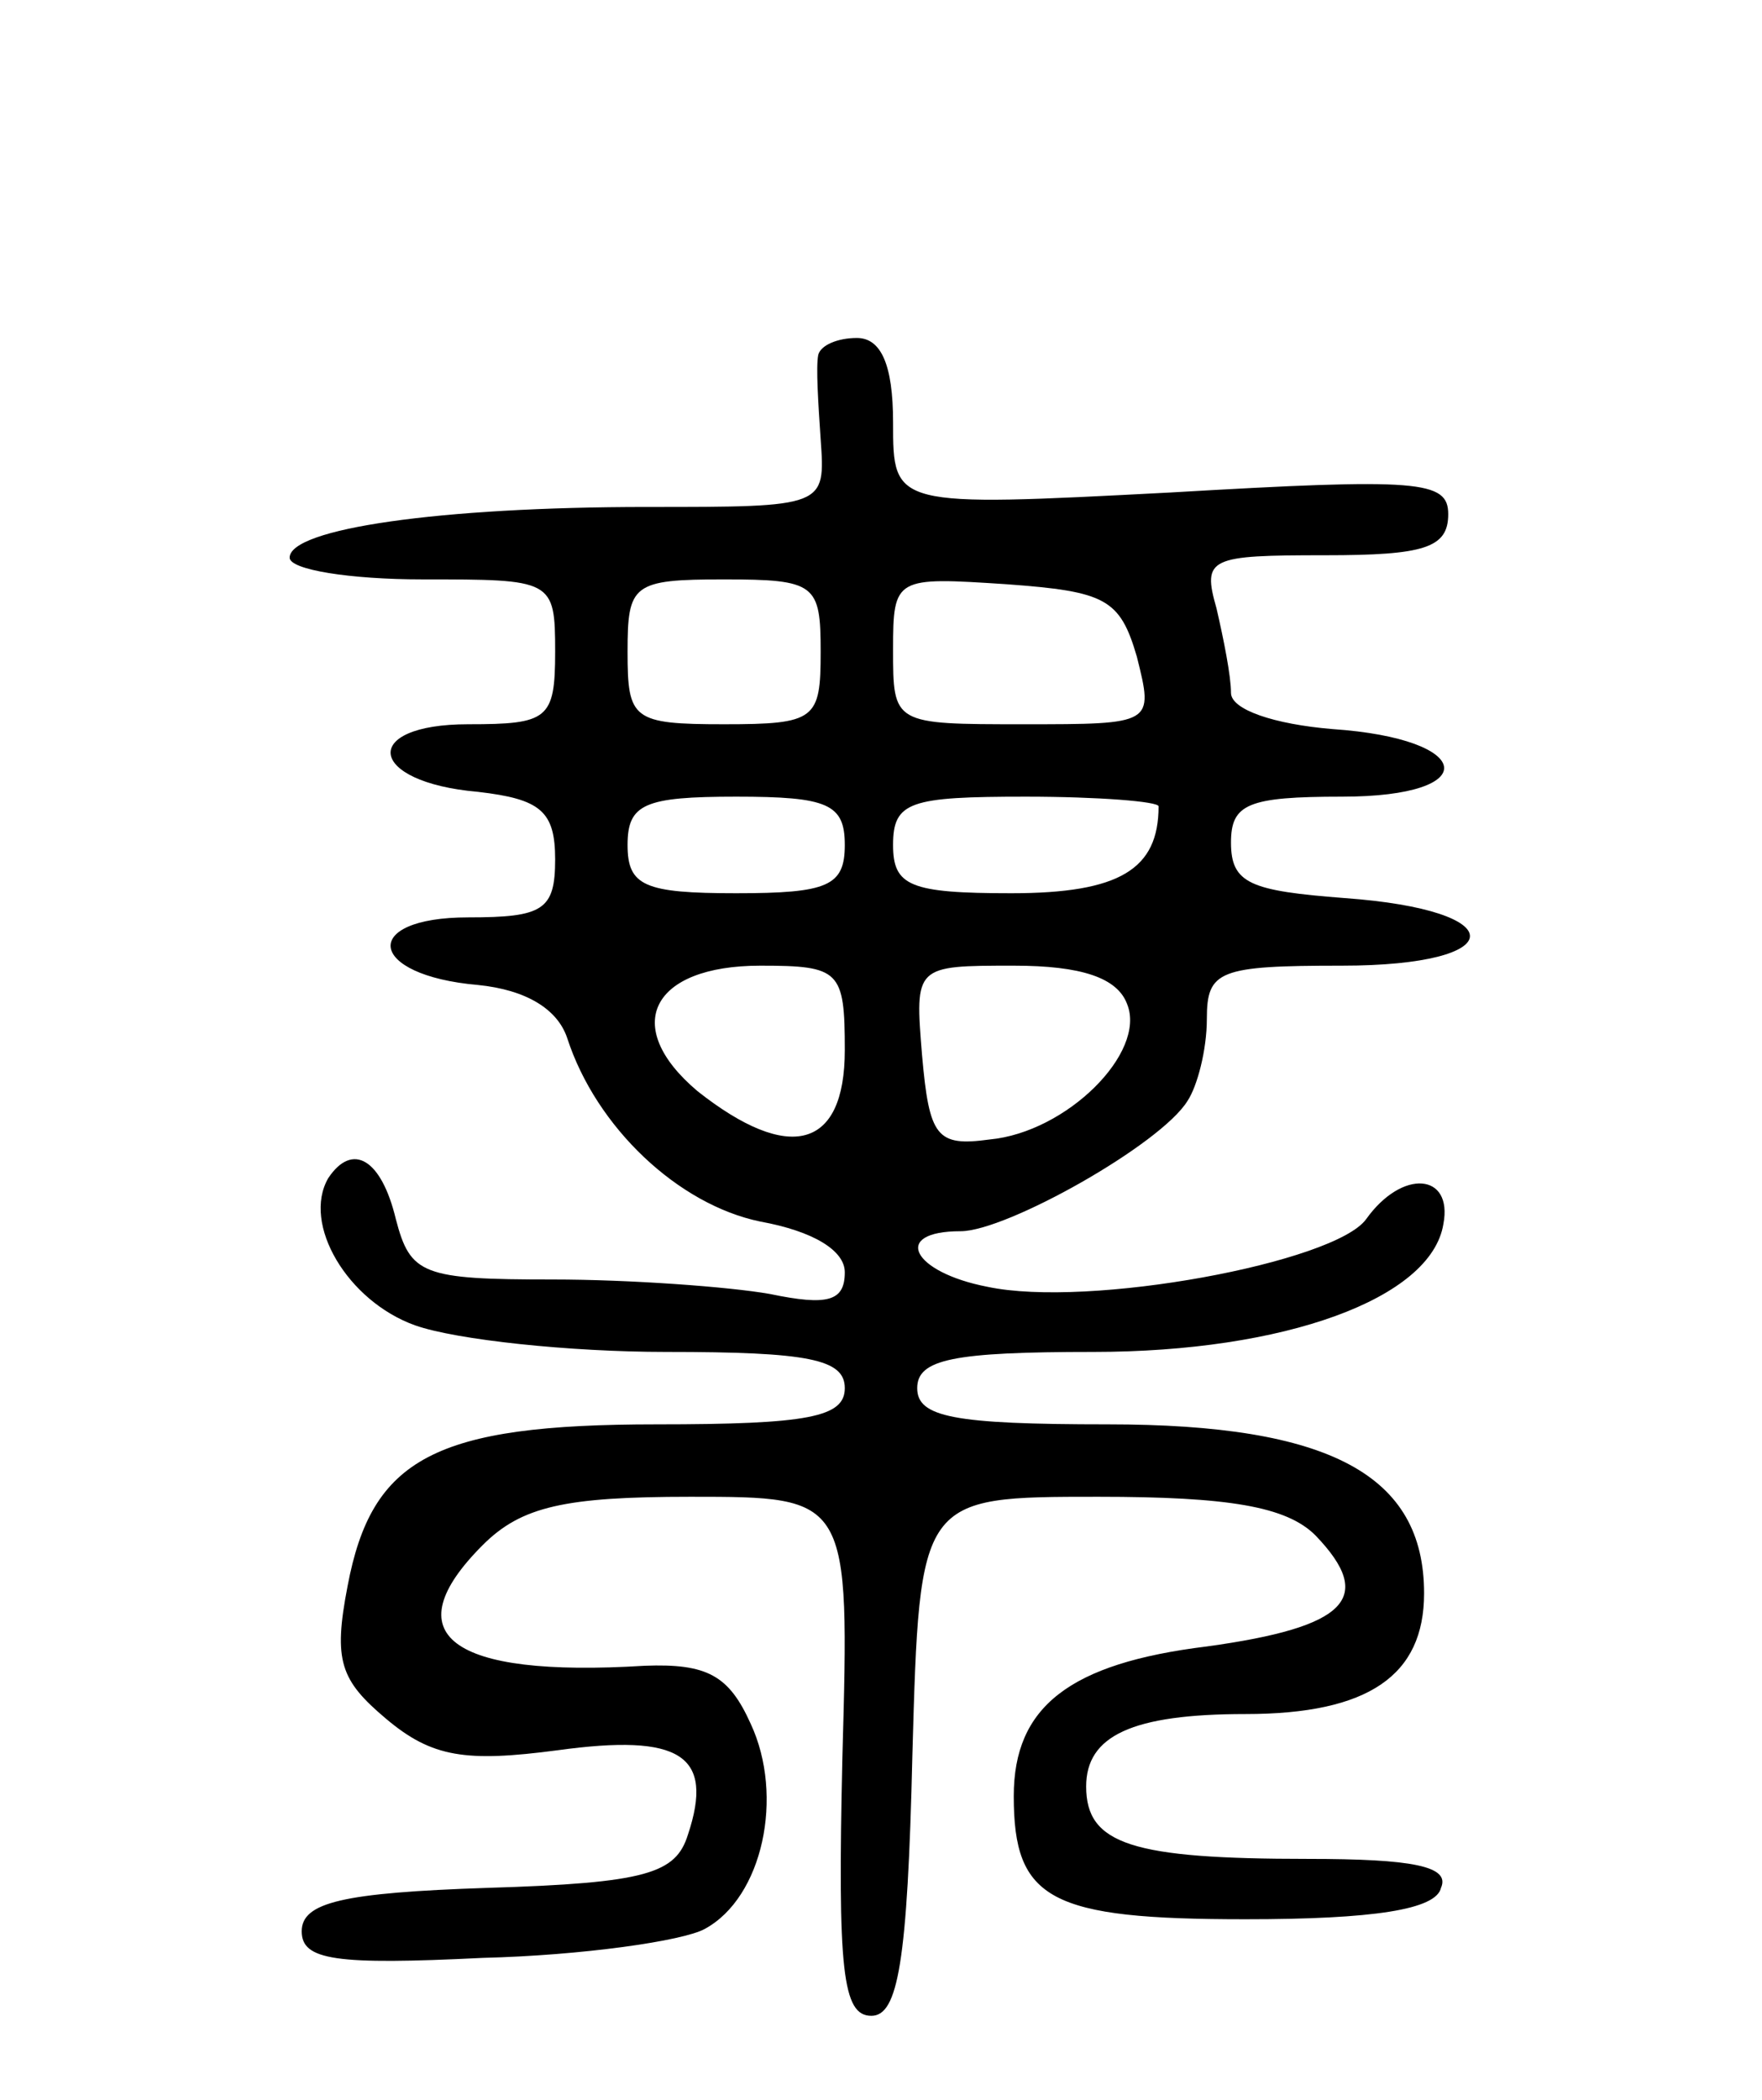 <svg version="1.0" xmlns="http://www.w3.org/2000/svg"
 width="73pt" height="87pt" viewBox="0 0 73 87"
 preserveAspectRatio="xMidYMid meet">
<g transform="translate(0,87) scale(0.1,-0.1)"
fill="#000000" stroke="none">
<path d="M339 723 c-1 -5 0 -20 1 -35 2 -28 2 -28 -72 -28 -86 0 -148 -9 -148
-21 0 -5 25 -9 55 -9 54 0 55 0 55 -30 0 -28 -3 -30 -36 -30 -45 0 -42 -24 4
-28 26 -3 32 -8 32 -28 0 -21 -5 -24 -36 -24 -45 0 -42 -24 4 -28 20 -2 33
-10 37 -22 12 -37 46 -69 80 -76 22 -4 35 -12 35 -21 0 -12 -7 -14 -31 -9 -17
3 -58 6 -90 6 -54 0 -59 2 -65 25 -6 25 -18 32 -28 17 -11 -19 8 -51 36 -61
17 -6 64 -11 104 -11 59 0 74 -3 74 -15 0 -12 -15 -15 -78 -15 -92 0 -118 -14
-128 -67 -6 -31 -3 -39 16 -55 19 -16 33 -18 71 -13 51 7 65 -2 54 -35 -5 -16
-17 -20 -83 -22 -60 -2 -77 -6 -77 -18 0 -12 14 -14 75 -11 41 1 83 7 92 12
24 13 33 55 19 85 -9 20 -18 25 -44 24 -81 -5 -104 13 -67 50 16 16 34 20 86
20 66 0 66 0 63 -108 -2 -88 0 -107 12 -107 11 0 15 22 17 108 3 107 3 107 77
107 54 0 78 -4 90 -16 25 -26 13 -38 -45 -46 -57 -7 -80 -25 -80 -62 0 -43 15
-51 96 -51 53 0 79 4 81 13 4 9 -12 12 -55 12 -73 0 -92 6 -92 30 0 21 19 30
66 30 51 0 74 16 74 50 0 49 -39 70 -131 70 -64 0 -79 3 -79 15 0 12 15 15 73
15 79 0 140 22 145 53 4 21 -17 23 -32 2 -13 -18 -115 -37 -157 -28 -31 6 -40
23 -11 23 19 0 83 36 94 54 4 6 8 21 8 34 0 20 5 22 56 22 70 0 71 23 1 28
-39 3 -47 6 -47 23 0 16 7 19 46 19 59 0 55 24 -4 28 -24 2 -42 8 -42 15 0 7
-3 22 -6 35 -6 21 -3 22 45 22 41 0 51 3 51 17 0 14 -12 15 -115 9 -115 -6
-115 -6 -115 29 0 24 -5 35 -15 35 -8 0 -15 -3 -16 -7z m1 -123 c0 -28 -2 -30
-40 -30 -38 0 -40 2 -40 30 0 28 2 30 40 30 38 0 40 -2 40 -30z m131 -2 c7
-28 7 -28 -47 -28 -54 0 -54 0 -54 31 0 30 1 30 47 27 41 -3 47 -6 54 -30z
m-121 -78 c0 -17 -7 -20 -45 -20 -38 0 -45 3 -45 20 0 17 7 20 45 20 38 0 45
-3 45 -20z m130 16 c0 -26 -16 -36 -61 -36 -42 0 -49 3 -49 20 0 18 7 20 55
20 30 0 55 -2 55 -4z m-130 -101 c0 -41 -23 -47 -61 -17 -32 27 -19 52 26 52
33 0 35 -2 35 -35z m117 19 c8 -20 -25 -53 -57 -56 -22 -3 -25 1 -28 35 -3 37
-3 37 38 37 28 0 43 -5 47 -16z"/>
</g>
</svg>
